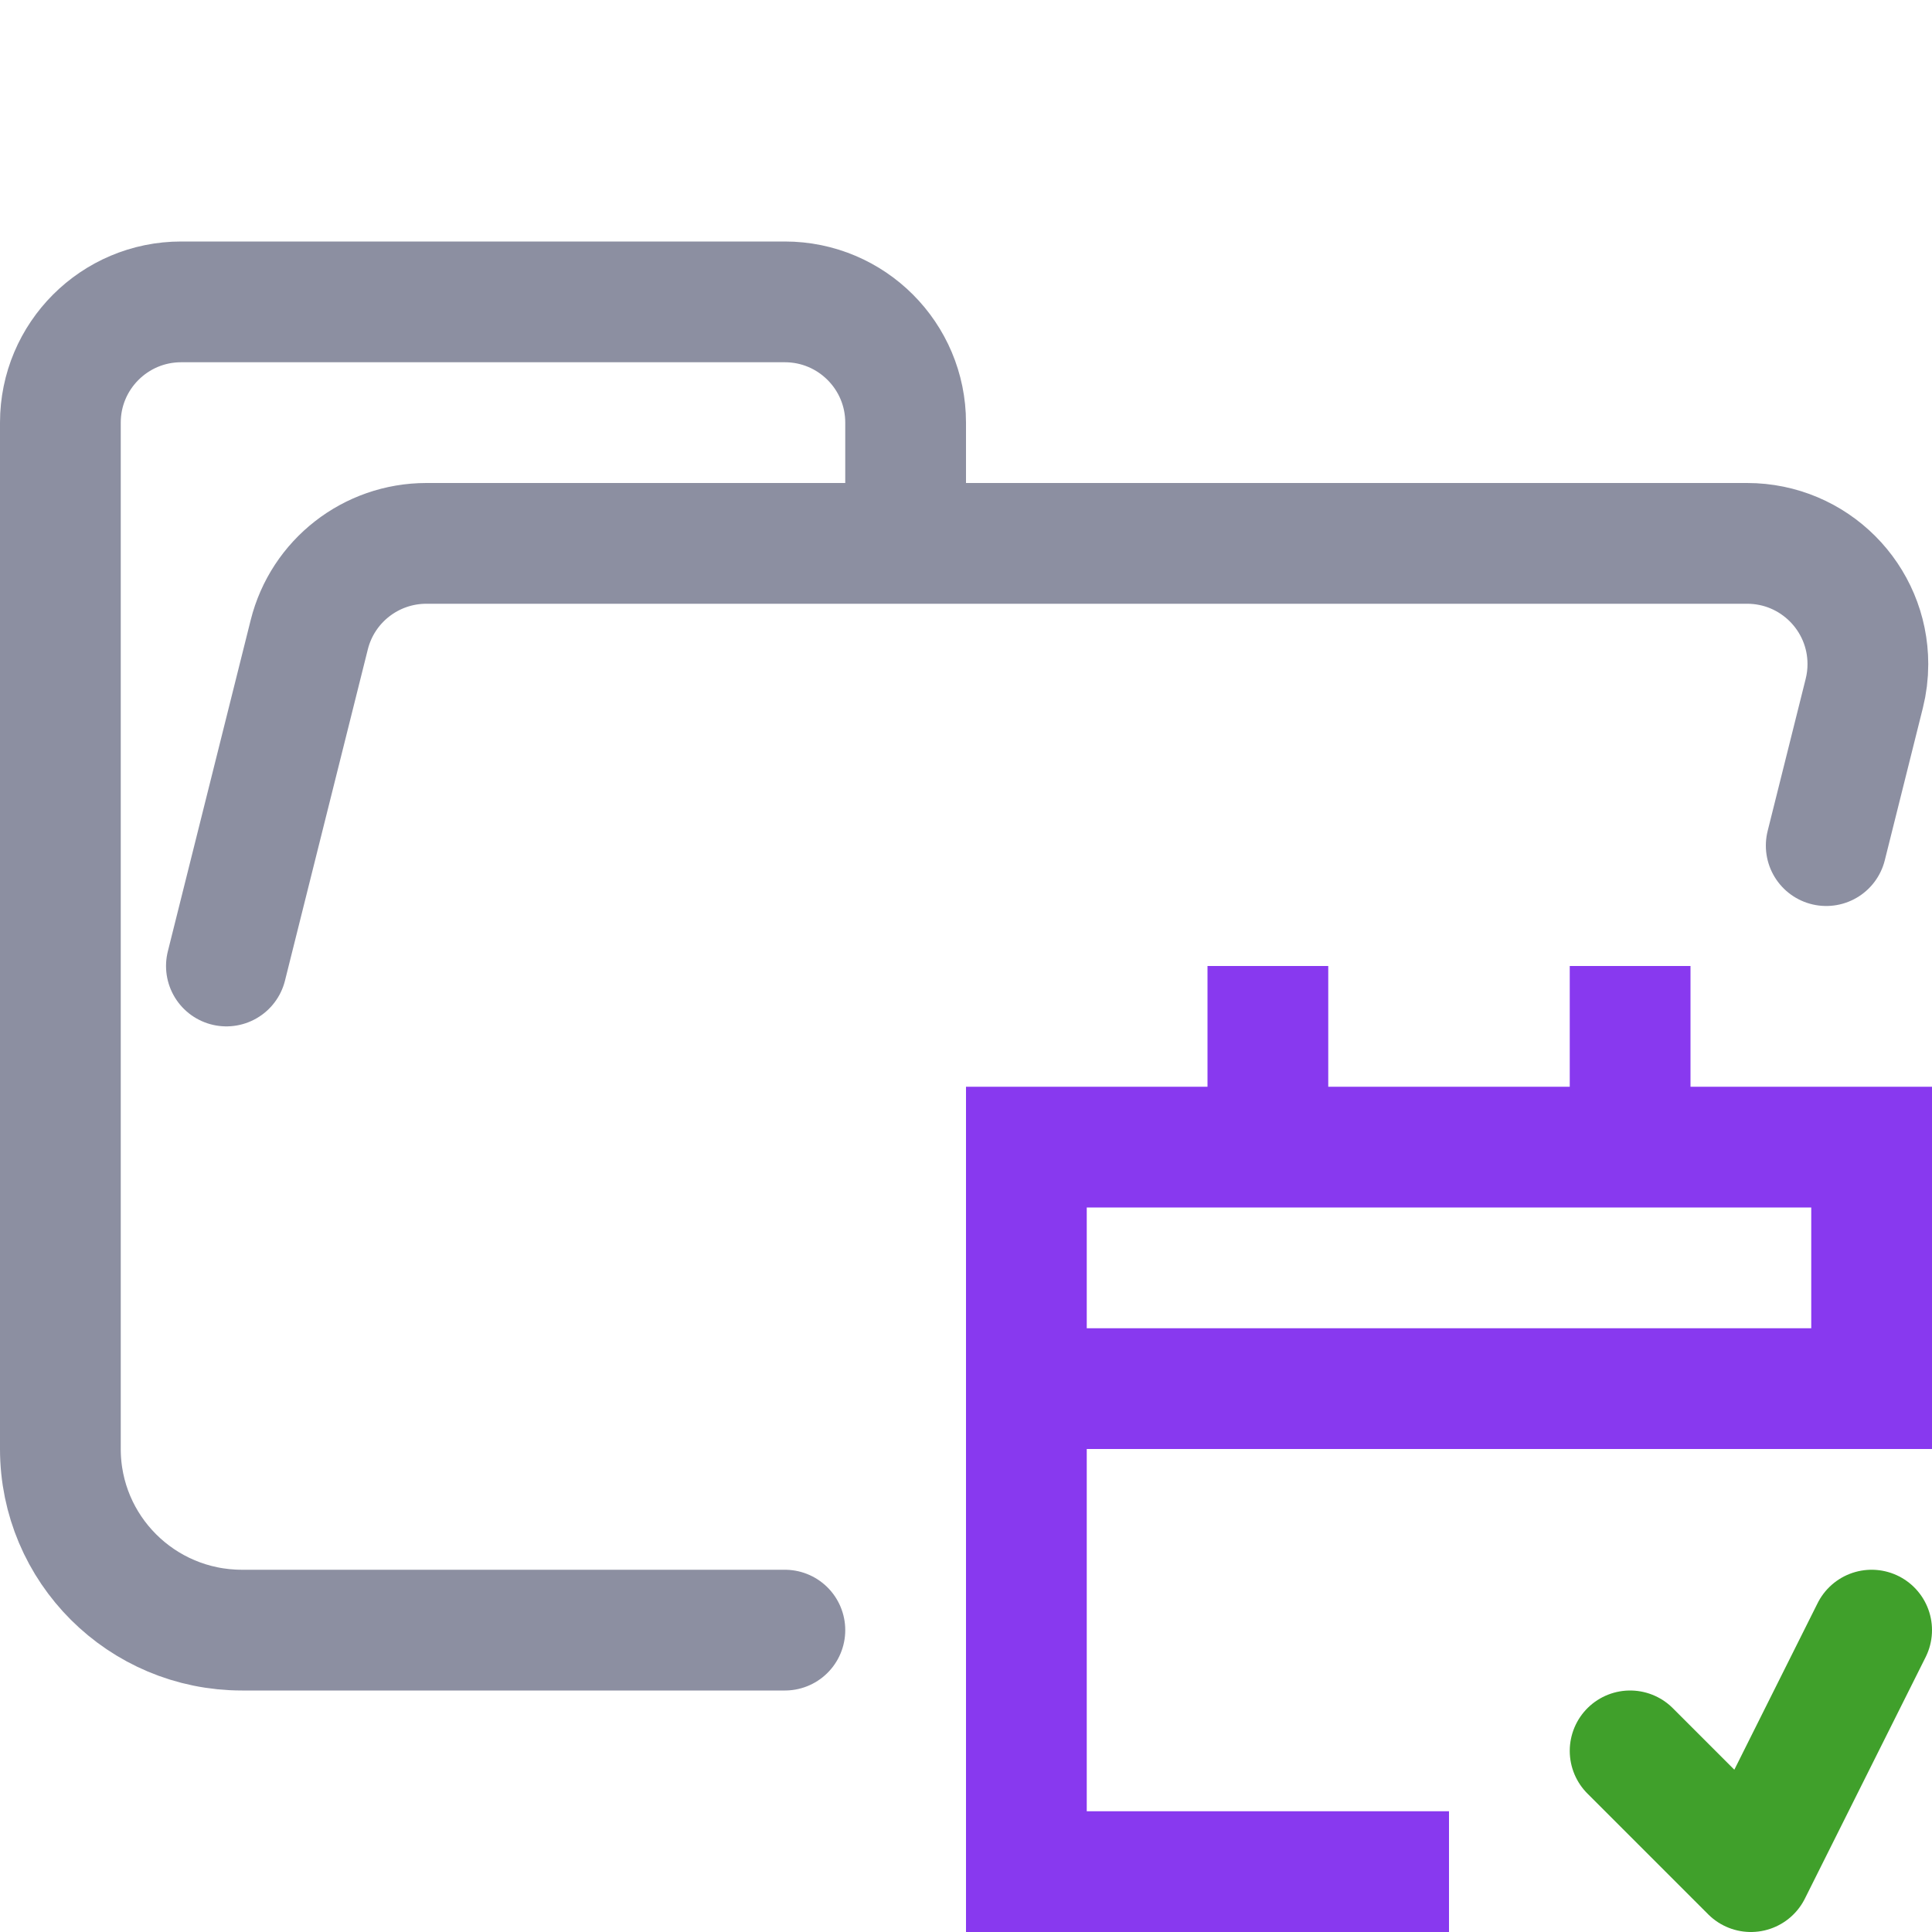 <?xml version="1.0" encoding="UTF-8"?>
<svg width="16px" height="16px" viewBox="0 0 16 16" version="1.1" xmlns="http://www.w3.org/2000/svg" xmlns:xlink="http://www.w3.org/1999/xlink">
    <title>folder_task__open</title>
    <g id="folder_task__open" stroke="none" stroke-width="1" fill="none" fill-rule="evenodd">
        <g id="folder" stroke="#8C8FA1" stroke-linecap="round" stroke-linejoin="round">
            <path d="M1.875,8 L2.561,5.257 C2.672,4.812 3.072,4.5 3.531,4.5 L14.469,4.5 C15.022,4.5 15.469,4.948 15.469,5.5 C15.469,5.582 15.459,5.663 15.439,5.743 L15.124,7.003 M6.5,13.5 L2.004,13.5 C1.172,13.5 0.5,12.828 0.5,12 L0.5,3.5 C0.5,2.948 0.948,2.5 1.5,2.5 L6.5,2.5 C7.052,2.5 7.5,2.948 7.5,3.5 L7.5,4.5" id="Shape"></path>
        </g>
        <g id="macos">
            <path d="M8.5,11.5 L15.5,11.5 M12,15.5 L8.5,15.5 L8.5,9.5 L15.5,9.5 L15.5,12 M10.5,9.5 L10.5,8 M13.5,9.5 L13.5,8" id="Combined-Shape" stroke="#8839EF"></path>
            <polyline id="Line-27" stroke="#40A02B" stroke-linecap="round" stroke-linejoin="round" points="13.5 14.5 14.5 15.5 15.5 13.5"></polyline>
        </g>
    </g>
</svg>
